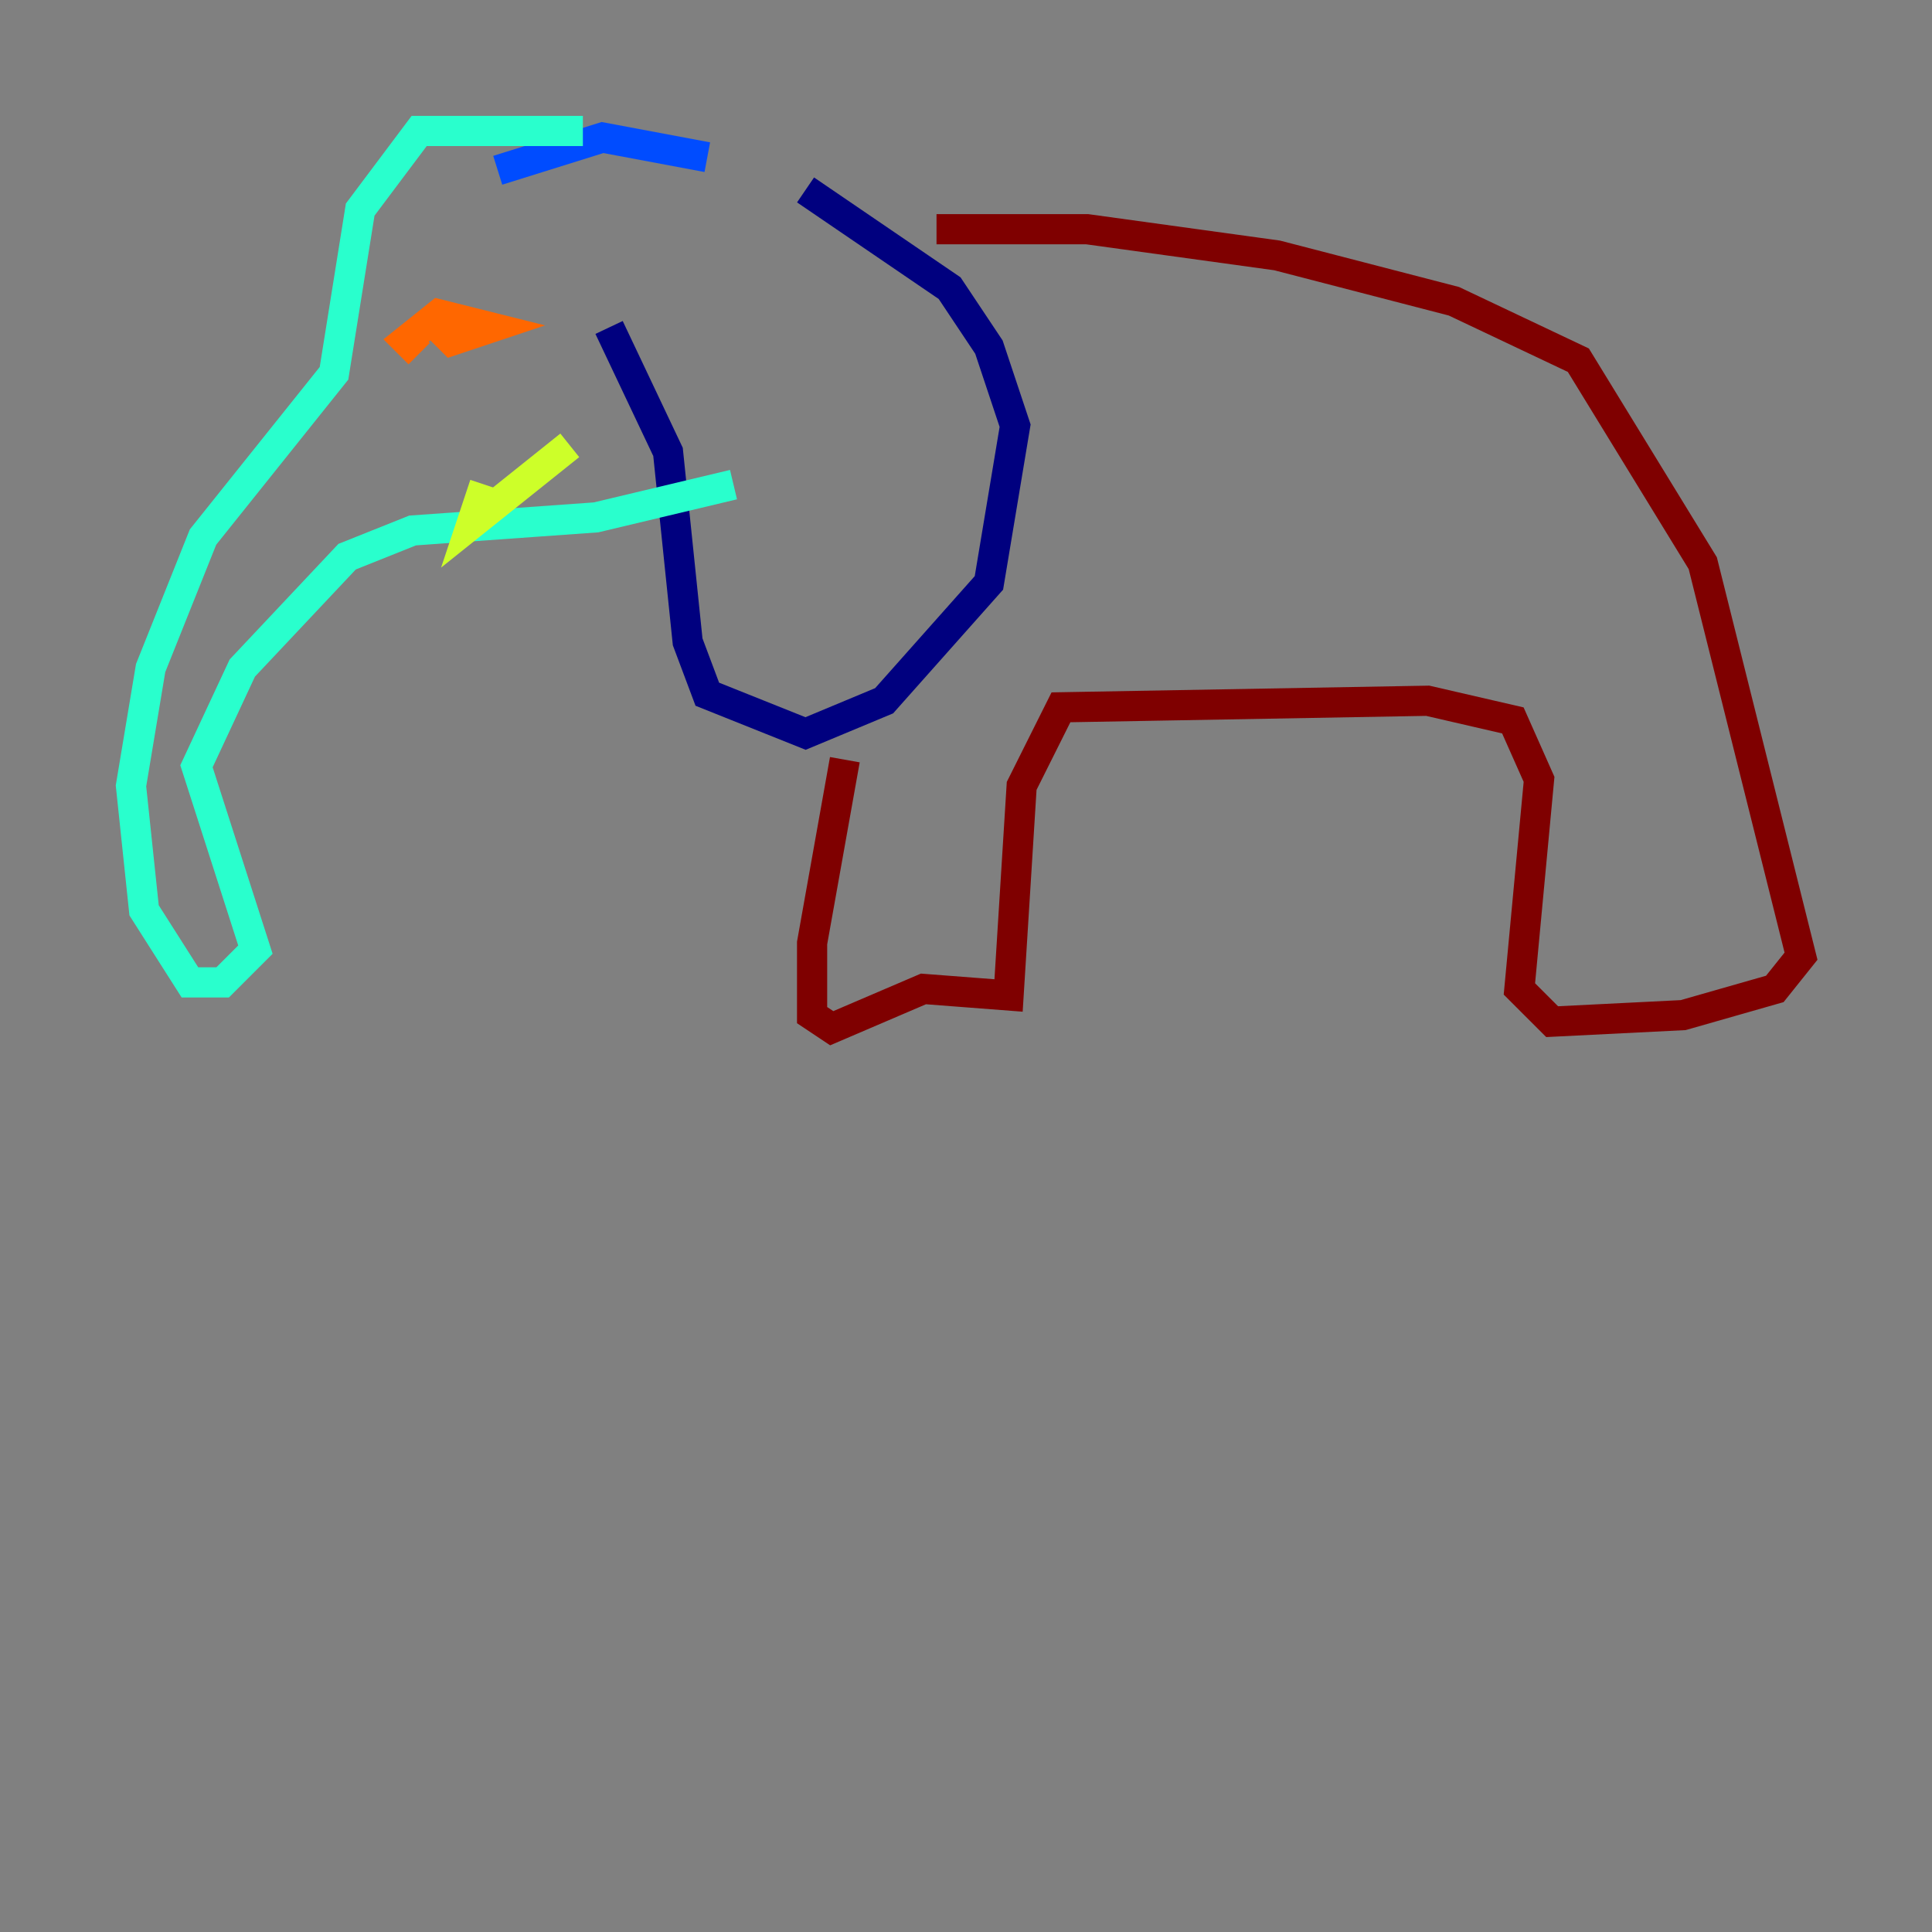 <?xml version="1.0" encoding="utf-8" ?>
<svg baseProfile="tiny" height="128" version="1.2" viewBox="0,0,128,128" width="128" xmlns="http://www.w3.org/2000/svg" xmlns:ev="http://www.w3.org/2001/xml-events" xmlns:xlink="http://www.w3.org/1999/xlink"><rect x="0" y="0" width="128" height="128" fill="#808080" stroke="none"/><defs /><polyline fill="none" points="40.352,21.695 44.258,29.939 45.559,42.522 46.861,45.993 53.37,48.597 58.576,46.427 65.519,38.617 67.254,28.203 65.519,22.997 62.915,19.091 53.37,12.583" stroke="#00007f" stroke-width="2" /><polyline fill="none" points="46.861,10.414 39.919,9.112 32.976,11.281" stroke="#004cff" stroke-width="2" /><polyline fill="none" points="38.617,8.678 27.77,8.678 23.864,13.885 22.129,24.732 13.451,35.58 9.98,44.258 8.678,52.068 9.546,60.312 12.583,65.085 14.752,65.085 16.922,62.915 13.017,50.766 16.054,44.258 22.997,36.881 27.336,35.146 39.485,34.278 48.597,32.108" stroke="#29ffcd" stroke-width="2" /><polyline fill="none" points="32.108,32.108 31.241,34.712 37.749,29.505" stroke="#cdff29" stroke-width="2" /><polyline fill="none" points="27.77,23.43 26.902,22.563 29.071,20.827 32.542,21.695 29.939,22.563 28.203,20.827" stroke="#ff6700" stroke-width="2" /><polyline fill="none" points="55.973,50.332 53.803,62.481 53.803,67.254 55.105,68.122 61.18,65.519 66.82,65.953 67.688,52.068 70.291,46.861 94.59,46.427 100.231,47.729 101.966,51.634 100.664,65.519 102.834,67.688 111.512,67.254 117.586,65.519 119.322,63.349 112.814,37.315 104.57,23.864 96.325,19.959 84.61,16.922 72.027,15.186 62.047,15.186" stroke="#7f0000" stroke-width="2" /></svg>